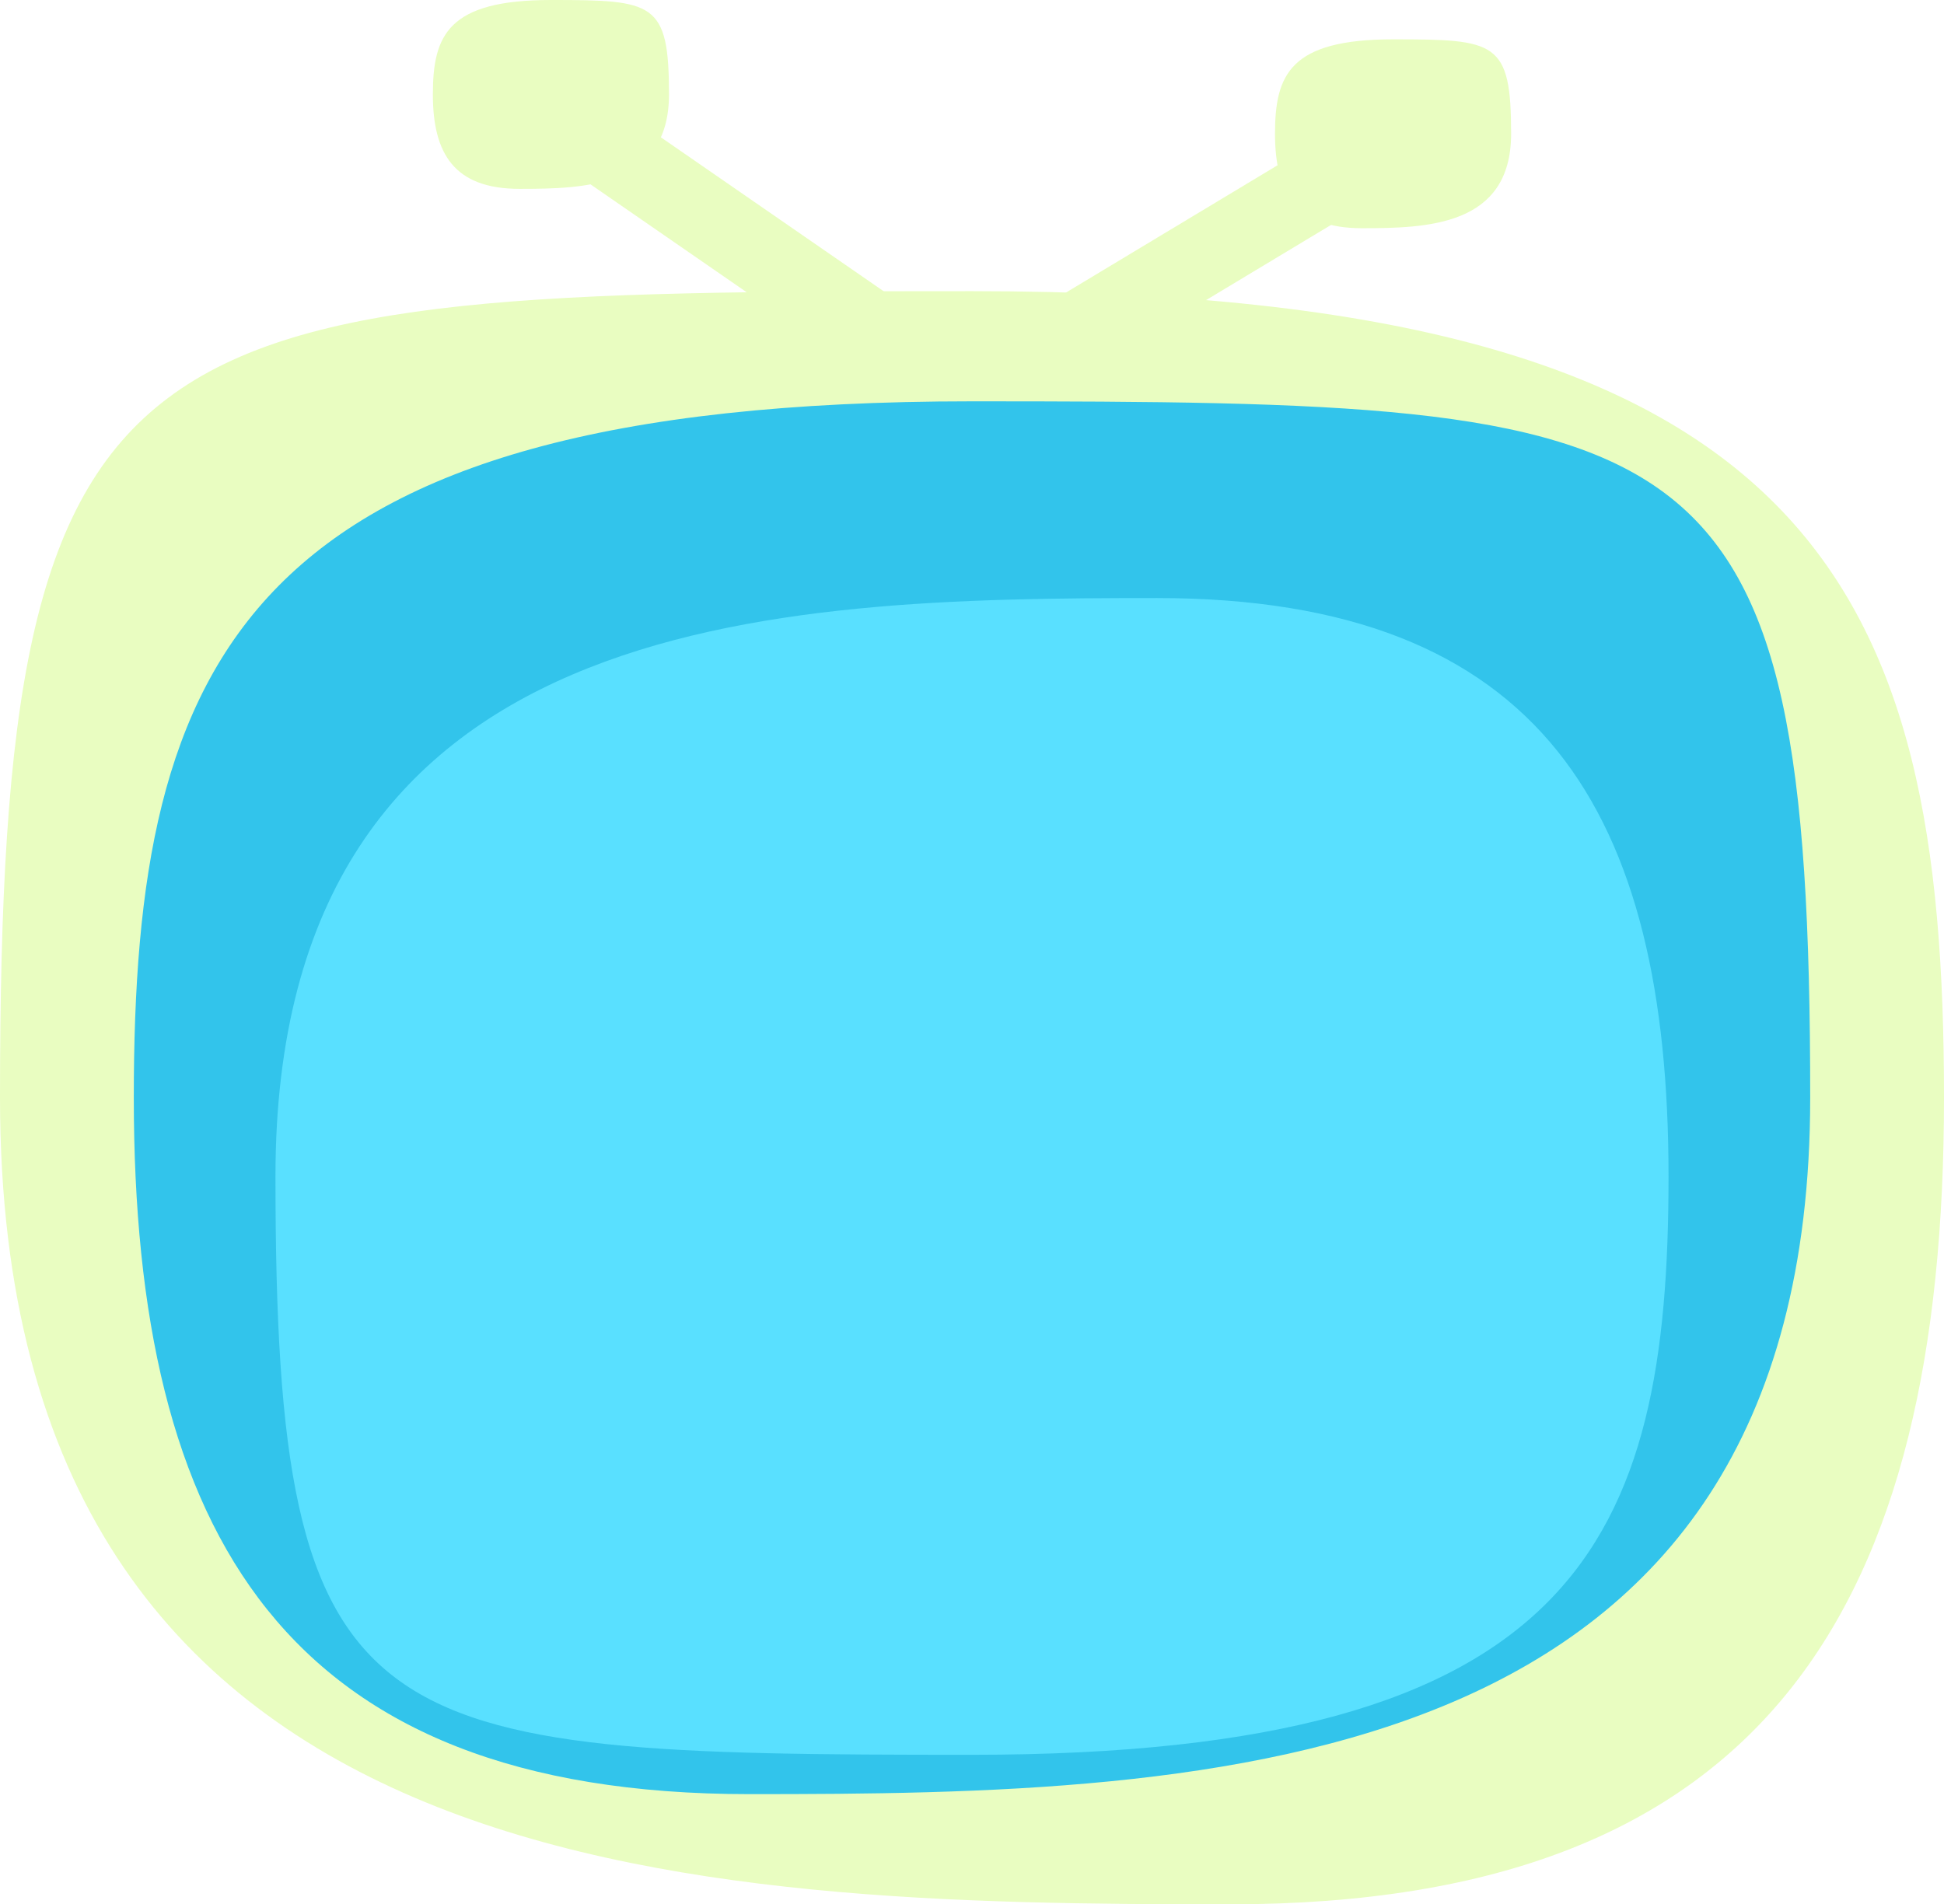 <svg width="247" height="242" viewBox="0 0 247 242" fill="none" xmlns="http://www.w3.org/2000/svg">
<path d="M61.5 8L123 50.5L179.5 16.5" stroke="#E9FDC1" stroke-width="10"/>
<path fill-rule="evenodd" clip-rule="evenodd" d="M70 0C83.082 0 85 0.235 85 12C85 23.765 74.279 24 66.016 24C57.705 24 55 19.529 55 12C55 4.471 56.918 0 70 0Z" fill="#E9FDC1"/>
<path fill-rule="evenodd" clip-rule="evenodd" d="M177 5C190.082 5 192 5.235 192 17C192 28.765 181.279 29 173.016 29C164.705 29 162 24.529 162 17C162 9.471 163.918 5 177 5Z" fill="#E9FDC1"/>
<path fill-rule="evenodd" clip-rule="evenodd" d="M123.5 37C15.792 37 -1.52588e-05 39.01 -1.52588e-05 139.5C-1.52588e-05 239.99 88.272 242 156.298 242C224.73 242 247 203.814 247 139.5C247 75.186 231.208 37 123.5 37Z" fill="#E9FDC1"/>
<path fill-rule="evenodd" clip-rule="evenodd" d="M123.5 51C216.382 51 230 52.735 230 139.5C230 226.265 153.879 228 95.216 228C36.205 228 17 195.029 17 139.5C17 83.971 30.618 51 123.5 51Z" fill="#32C4EB"/>
<g filter="url(#filter0_d)">
<path fill-rule="evenodd" clip-rule="evenodd" d="M123.5 213C46.316 213 35 211.559 35 139.5C35 67.441 98.256 66 147.003 66C196.041 66 212 93.382 212 139.5C212 185.618 200.684 213 123.5 213Z" fill="#59E0FF"/>
</g>
<defs>
<filter id="filter0_d" x="35" y="66" width="177" height="157" filterUnits="userSpaceOnUse" color-interpolation-filters="sRGB">
<feFlood flood-opacity="0" result="BackgroundImageFix"/>
<feColorMatrix in="SourceAlpha" type="matrix" values="0 0 0 0 0 0 0 0 0 0 0 0 0 0 0 0 0 0 127 0"/>
<feOffset dy="10"/>
<feColorMatrix type="matrix" values="0 0 0 0 0 0 0 0 0 0 0 0 0 0 0 0 0 0 0.1 0"/>
<feBlend mode="normal" in2="BackgroundImageFix" result="effect1_dropShadow"/>
<feBlend mode="normal" in="SourceGraphic" in2="effect1_dropShadow" result="shape"/>
</filter>
</defs>
</svg>
